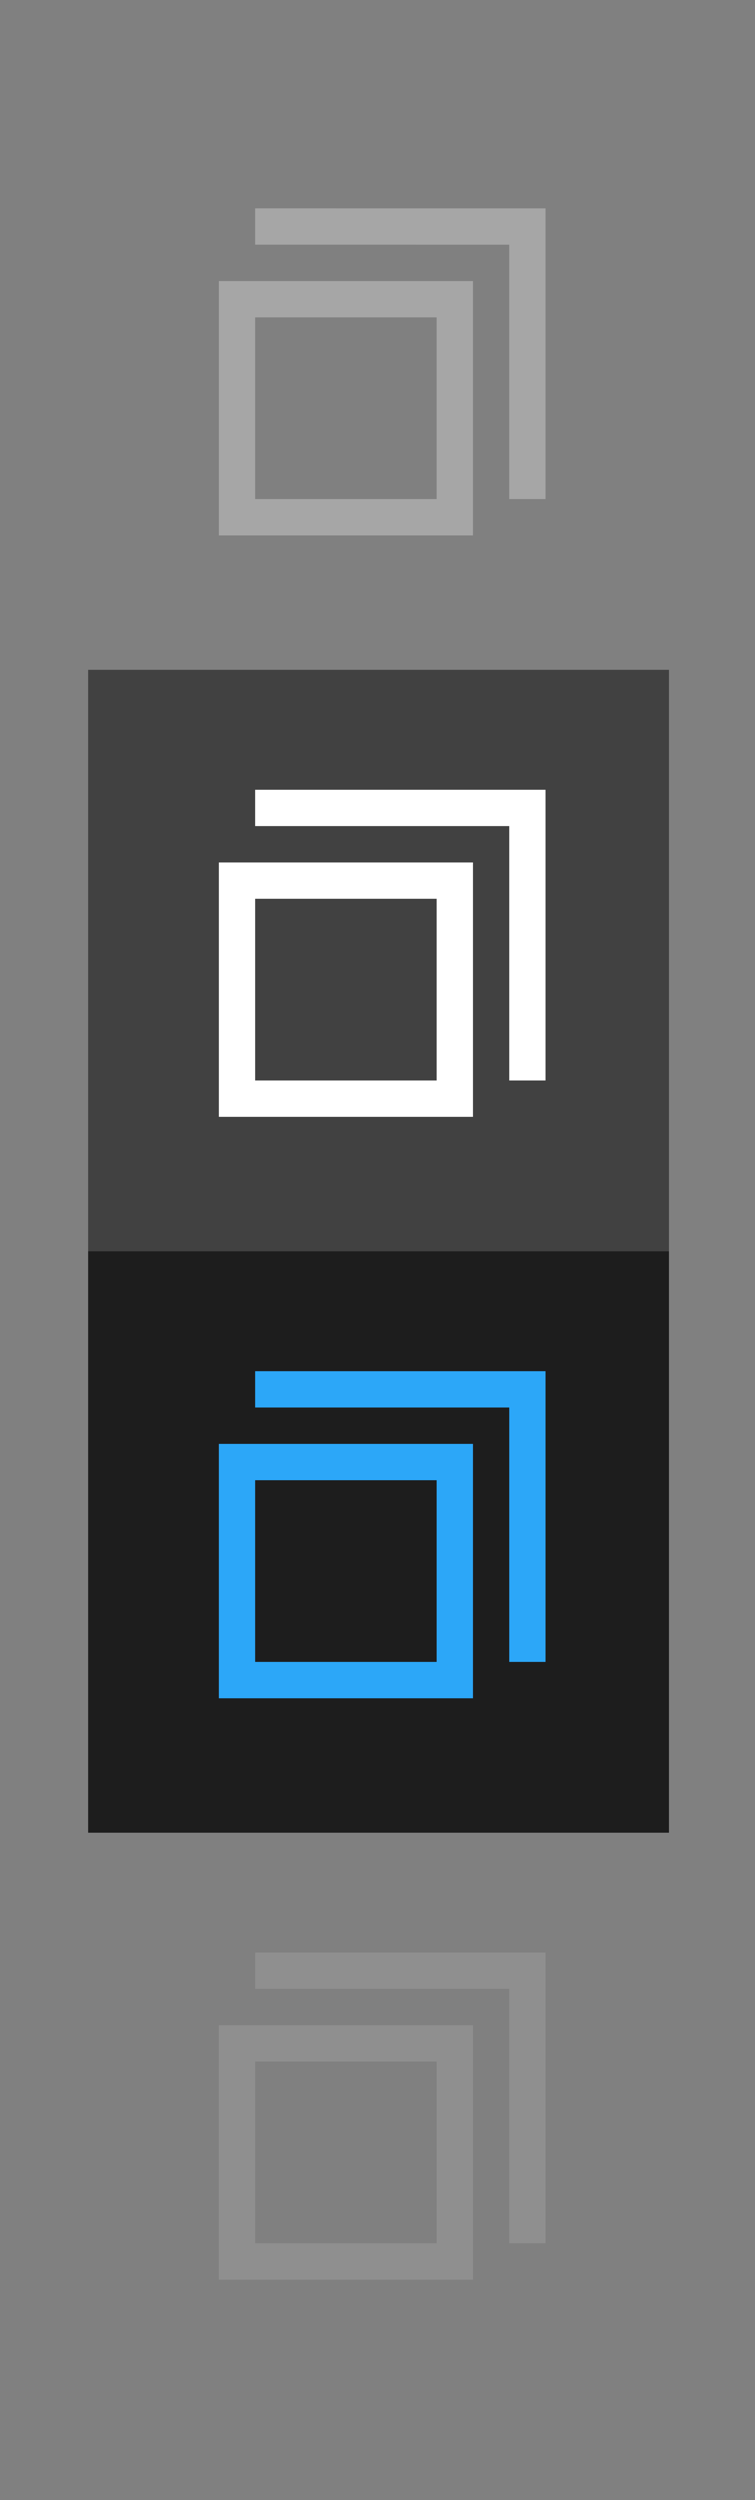<?xml version="1.0" encoding="UTF-8" standalone="no"?>
<!-- Created with Inkscape (http://www.inkscape.org/) -->

<svg
   xmlns:dc="http://purl.org/dc/elements/1.1/"
   xmlns:cc="http://creativecommons.org/ns#"
   xmlns:rdf="http://www.w3.org/1999/02/22-rdf-syntax-ns#"
   xmlns:svg="http://www.w3.org/2000/svg"
   xmlns="http://www.w3.org/2000/svg"
   xmlns:sodipodi="http://sodipodi.sourceforge.net/DTD/sodipodi-0.dtd"
   xmlns:inkscape="http://www.inkscape.org/namespaces/inkscape"
   width="52"
   height="172"
   id="svg2"
   version="1.1"
   inkscape:version="0.92.4 5da689c313, 2019-01-14"
   sodipodi:docname="restore.svg">
  <rect width="100%" height="100%" fill="#808080" stroke="none"/>
  <title
     id="title894">Quasi Deepin Dark II</title>
  <sodipodi:namedview
     id="base"
     pagecolor="#0088e1"
     bordercolor="#666666"
     borderopacity="1"
     inkscape:pageopacity="1"
     inkscape:pageshadow="2"
     inkscape:zoom="3.0523253"
     inkscape:cx="-90.632392"
     inkscape:cy="86.000008"
     inkscape:document-units="px"
     inkscape:current-layer="deactivated-center"
     showgrid="true"
     inkscape:showpageshadow="false"
     inkscape:window-width="1920"
     inkscape:window-height="1056"
     inkscape:window-x="0"
     inkscape:window-y="0"
     inkscape:window-maximized="1"
     fit-margin-top="6"
     fit-margin-left="6"
     fit-margin-right="6"
     fit-margin-bottom="6"
     showguides="true"
     inkscape:guide-bbox="true"
     inkscape:snap-grids="true"
     inkscape:snap-nodes="true"
     inkscape:snap-bbox="true"
     inkscape:bbox-nodes="true"
     inkscape:snap-smooth-nodes="true">
    <inkscape:grid
       type="xygrid"
       id="grid2985"
       empspacing="4"
       visible="true"
       enabled="true"
       snapvisiblegridlinesonly="true"
       originx="-9.7766133e-08"
       originy="6.2190134e-06"
       spacingx="1"
       spacingy="1" />
  </sodipodi:namedview>
  <defs
     id="defs4" />
  <g
     inkscape:label="Layer 1"
     inkscape:groupmode="layer"
     id="layer1"
     transform="translate(66.507,61.005)">
    <g
       transform="matrix(3.78,0,0,3.78,-635.507,-717.526)"
       id="active-center">
      <rect
         style="opacity:1;fill:none;fill-opacity:1;stroke:none;stroke-width:0.024;stroke-opacity:0.608"
         id="rect4790-6"
         width="10.583"
         height="10.583"
         x="152.135"
         y="175.292" />
      <path
         style="opacity:1;fill:#a6a6a6;fill-opacity:1;stroke:none;stroke-width:0.56;stroke-linecap:round;stroke-linejoin:miter;stroke-miterlimit:4;stroke-dasharray:none;stroke-opacity:1;paint-order:normal"
         d="m 155.178,177.475 v 0.661 l 4.63,1.3e-4 v 4.63 h 0.661 v -4.63 -0.661 z m -0.661,1.323 v 4.63 l 4.63,1.2e-4 v -4.63 z m 0.661,0.661 3.307,1.2e-4 v 3.307 l -3.307,-1e-4 z"
         id="rect896"
         inkscape:connector-curvature="0"
         sodipodi:nodetypes="cccccccccccccccccc" />
    </g>
    <g
       id="hover-center"
       transform="matrix(3.78,0,0,3.78,-635.507,-677.526)">
      <rect
         y="175.292"
         x="152.135"
         height="10.583"
         width="10.583"
         id="rect847"
         style="opacity:1;fill:#414141;fill-opacity:1;stroke:none;stroke-width:0.024;stroke-opacity:0.608" />
      <path
         style="opacity:1;fill:#ffffff;fill-opacity:1;stroke:none;stroke-width:0.56;stroke-linecap:round;stroke-linejoin:miter;stroke-miterlimit:4;stroke-dasharray:none;stroke-opacity:1;paint-order:normal"
         d="m 155.178,177.475 v 0.661 h 4.63 v 4.63 h 0.661 v -4.63 -0.661 z m -0.661,1.323 v 4.63 h 4.63 v -4.63 z m 0.661,0.661 h 3.307 v 3.307 l -3.307,2e-5 z"
         id="rect896-3"
         inkscape:connector-curvature="0"
         sodipodi:nodetypes="cccccccccccccccccc" />
    </g>
    <g
       transform="matrix(3.78,0,0,3.78,-635.507,-637.525)"
       id="pressed-center">
      <rect
         style="opacity:1;fill:#1d1d1d;fill-opacity:1;stroke:none;stroke-width:0.024;stroke-opacity:0.608"
         id="rect853"
         width="10.583"
         height="10.583"
         x="152.135"
         y="175.292" />
      <path
         style="opacity:1;fill:#2ca7f8;fill-opacity:1;stroke:none;stroke-width:0.56;stroke-linecap:round;stroke-linejoin:miter;stroke-miterlimit:4;stroke-dasharray:none;stroke-opacity:1;paint-order:normal"
         d="m 155.178,177.475 v 0.661 l 4.63,3e-5 v 4.63 h 0.661 v -4.63 -0.661 z m -0.661,1.323 v 4.63 l 4.63,2e-5 v -4.63 z m 0.661,0.661 3.307,3e-5 v 3.307 h -3.307 z"
         id="rect896-6"
         inkscape:connector-curvature="0"
         sodipodi:nodetypes="cccccccccccccccccc" />
    </g>
    <g
       id="deactivated-center"
       transform="matrix(3.78,0,0,3.78,-635.507,-597.525)">
      <rect
         y="175.292"
         x="152.135"
         height="10.583"
         width="10.583"
         id="rect859"
         style="opacity:1;fill:none;fill-opacity:1;stroke:none;stroke-width:0.024;stroke-opacity:0.608" />
      <path
         style="opacity:1;fill:#a6a6a6;fill-opacity:0.392;stroke:none;stroke-width:0.56;stroke-linecap:round;stroke-linejoin:miter;stroke-miterlimit:4;stroke-dasharray:none;stroke-opacity:1;paint-order:normal"
         d="m 155.178,177.474 v 0.661 l 4.63,3e-5 v 4.63 h 0.661 v -4.63 -0.661 z m -0.661,1.323 v 4.63 l 4.63,2e-5 v -4.63 z m 0.661,0.661 3.307,3e-5 v 3.307 h -3.307 z"
         id="rect896-6-7"
         inkscape:connector-curvature="0"
         sodipodi:nodetypes="cccccccccccccccccc" />
    </g>
  </g>
</svg>
